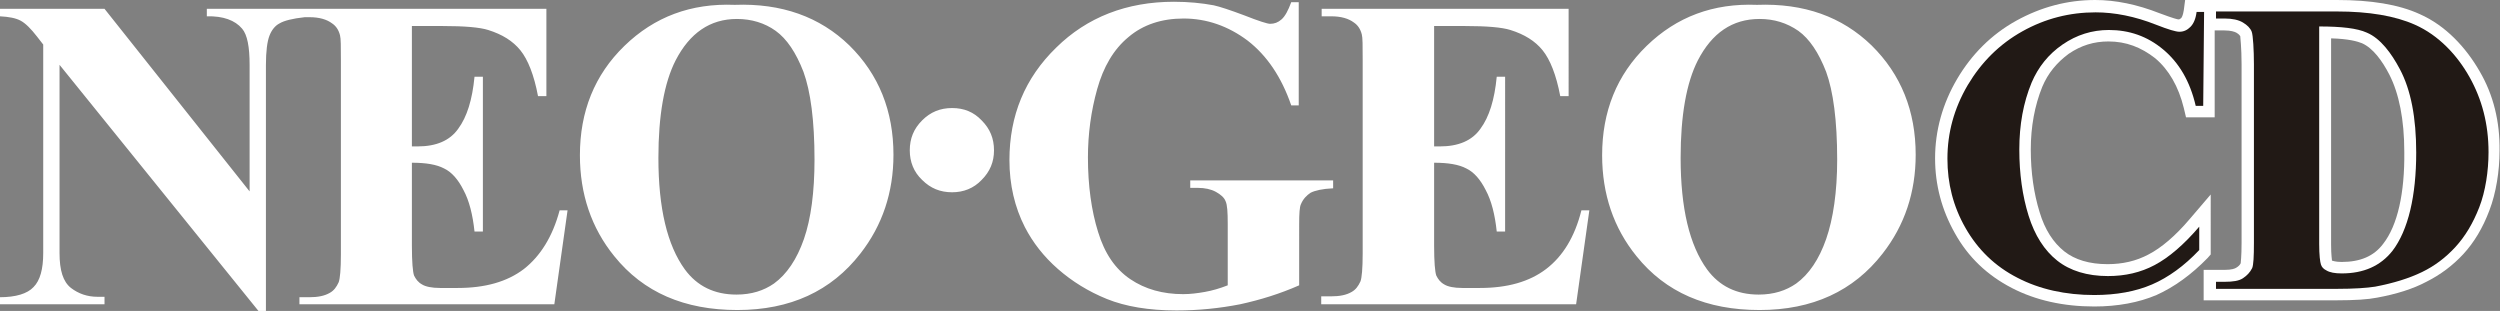 <?xml version="1.0" encoding="utf-8"?>
<!-- Generator: Adobe Illustrator 18.0.0, SVG Export Plug-In . SVG Version: 6.00 Build 0)  -->
<!DOCTYPE svg PUBLIC "-//W3C//DTD SVG 1.1//EN" "http://www.w3.org/Graphics/SVG/1.1/DTD/svg11.dtd">
<svg version="1.1" id="Layer_1" xmlns="http://www.w3.org/2000/svg" xmlns:xlink="http://www.w3.org/1999/xlink" x="0px" y="0px"
	 viewBox="0 0 566.9 70.5" enable-background="new 0 0 566.9 70.5" xml:space="preserve">
<rect x="0" y="0" width="566.9" height="70.5" fill="#808080" stroke="none"/>
<path fill="#FFFFFF" d="M562.3,16.2c-3.1-5.4-7.7-10.4-13.6-13C543.9,1,537.6,0,529.9,0l-27.7,0h-6.7l-0.3,2.3
	c-0.2,1.3-0.5,1.7-0.6,1.8c-0.2,0.2-0.4,0.3-0.6,0.3c-0.2,0-1.1-0.2-4.3-1.4c-5.1-2-10-3-14.6-3c-6.3,0-12.3,1.6-17.9,4.7
	c-5.6,3.1-10.1,7.6-13.4,13.2c-3.3,5.6-5,11.7-5,18c0,6,1.5,11.7,4.5,17c3,5.4,7.3,9.5,12.9,12.4c5.4,2.8,11.7,4.2,18.7,4.2
	c5.3,0,10.1-0.9,14.1-2.6c4-1.8,7.9-4.6,11.6-8.4l0.7-0.8V44.1l-4.7,5.5c-3.3,3.9-6.5,6.6-9.4,8.1c-2.8,1.5-5.9,2.2-9.3,2.2
	c-4.1,0-7.4-1-9.8-2.9c-2.5-2-4.4-4.9-5.6-8.9c-1.3-4.2-2-9-2-14.2c0-5.2,0.9-10,2.6-14.2c1.3-3.1,3.3-5.5,6-7.5
	c2.8-1.9,5.7-2.8,9-2.8c4,0,7.4,1.3,10.6,3.8c3.1,2.6,5.3,6.4,6.5,11.3l0.5,2.1h6.5V6.9h2.2c1.5,0,2.3,0.3,2.7,0.5
	c0.7,0.4,0.8,0.7,0.9,0.8c0,0.2,0.3,2.6,0.3,6.4V55c0,3.4-0.2,4.4-0.2,4.7c-0.2,0.4-0.5,0.7-1,1c-0.3,0.2-1,0.5-2.7,0.5h-4.7v6.9
	h30.1c4.2,0,7.2-0.2,9.2-0.6c4.4-0.8,8.2-2,11.2-3.6c3.2-1.6,6-3.7,8.4-6.3c2.4-2.6,4.4-5.9,5.9-9.9c1.5-3.9,2.3-8.9,2.3-13.5
	C566.9,27.6,565.4,21.5,562.3,16.2z M540.4,55.3c-2.1,2.8-5.2,4.1-9.4,4.1c-1.5,0-2.1-0.3-2.2-0.3c0,0,0,0,0,0
	c0-0.3-0.2-1.2-0.2-3.6V8.7c4,0.1,6,0.7,7,1.1c2.5,1.1,4.6,4,6.2,7.1c2.2,4.3,3.4,10.2,3.4,17.6C545.3,43.7,543.7,51.1,540.4,55.3z"
	/>
<path fill="#FFFFFF" d="M215.9,24.5c-2.7,0-4.9,0.9-6.8,2.8c-1.9,1.9-2.8,4.1-2.8,6.8c0,2.6,0.9,4.9,2.8,6.7
	c1.9,1.9,4.1,2.8,6.8,2.8c2.6,0,4.9-0.9,6.7-2.8c1.9-1.9,2.8-4.1,2.8-6.7c0-2.7-0.9-4.9-2.8-6.8C220.8,25.4,218.6,24.5,215.9,24.5z
	 M398.4,1.1c-9.9-0.4-18.2,2.7-25,9.3c-6.8,6.6-10.1,14.9-10.1,24.8c0,8.8,2.6,16.5,7.8,22.9c6.6,8.2,15.9,12.2,27.9,12.2
	c12,0,21.3-4.3,27.9-12.8c5-6.4,7.5-13.9,7.5-22.4c0-9.9-3.3-18.2-10-24.8C417.7,3.8,409.1,0.7,398.4,1.1z M414.1,54.2
	c-1.6,4.6-3.9,8-6.8,10.1c-2.3,1.6-5.1,2.5-8.5,2.5c-5,0-8.9-1.9-11.7-5.7c-4-5.5-6-13.9-6-25.3c0-9.6,1.3-17,3.9-22.1
	c3.2-6.2,7.8-9.4,14-9.4c3.3,0,6.2,0.9,8.8,2.7c2.5,1.8,4.6,4.9,6.3,9.3c1.6,4.4,2.5,11,2.5,19.9C416.6,43.5,415.7,49.6,414.1,54.2z
	 M302.4,40.9h-32.5v1.7h1.7c1.6,0,3,0.3,4.1,0.9c1.1,0.6,1.9,1.3,2.2,2.1c0.4,0.8,0.5,2.5,0.5,5.2v13.9c-1.8,0.7-3.5,1.2-5.2,1.5
	c-1.7,0.3-3.3,0.5-4.9,0.5c-4.6,0-8.6-1.1-12-3.4c-3.4-2.3-5.8-5.8-7.3-10.7c-1.5-4.8-2.3-10.5-2.3-16.9c0-5.3,0.7-10.5,2.1-15.5
	c1.4-5,3.7-9,7.1-11.8c3.3-2.8,7.5-4.2,12.5-4.2c5.2,0,10.1,1.7,14.5,5c4.4,3.4,7.7,8.3,9.9,14.7h1.7V0.5h-1.7
	c-0.7,1.9-1.4,3.2-2.2,3.9c-0.8,0.7-1.6,1-2.6,1c-0.6,0-2.5-0.6-5.8-1.9c-3.2-1.2-5.6-2-7-2.3c-2.7-0.5-5.7-0.8-9-0.8
	c-10.7,0-19.7,3.5-26.7,10.4c-7.1,6.9-10.6,15.4-10.6,25.5c0,5.6,1.2,10.7,3.5,15.2c1.8,3.5,4.3,6.7,7.5,9.5
	c3.2,2.8,6.9,5.1,11.1,6.8c4.2,1.7,9.5,2.6,15.8,2.6c5,0,9.8-0.5,14.4-1.4c4.6-1,9.1-2.4,13.4-4.3V50.9c0-2.5,0.1-4,0.4-4.6
	c0.5-1.2,1.3-2,2.2-2.6c1-0.5,2.7-0.9,5.1-1V40.9z M166.6,1.1c-9.9-0.4-18.2,2.7-25,9.3c-6.8,6.6-10.1,14.9-10.1,24.8
	c0,8.8,2.6,16.5,7.8,22.9c6.6,8.2,15.9,12.2,27.9,12.2c12,0,21.3-4.3,27.9-12.8c5-6.4,7.5-13.9,7.5-22.4c0-9.9-3.3-18.2-10-24.8
	C185.9,3.8,177.2,0.7,166.6,1.1z M182.3,54.2c-1.6,4.6-3.9,8-6.8,10.1c-2.3,1.6-5.1,2.5-8.5,2.5c-5,0-8.9-1.9-11.7-5.7
	c-4-5.5-6-13.9-6-25.3c0-9.6,1.3-17,3.9-22.1c3.2-6.2,7.8-9.4,13.9-9.4c3.3,0,6.3,0.9,8.8,2.7c2.5,1.8,4.6,4.9,6.3,9.3
	c1.6,4.4,2.5,11,2.5,19.9C184.7,43.5,183.9,49.6,182.3,54.2z M350.6,61c-3.8,2.9-8.8,4.3-15,4.3h-4c-1.9,0-3.3-0.3-4.1-0.8
	c-0.9-0.5-1.4-1.2-1.8-2c-0.3-0.8-0.5-3.1-0.5-6.8V36.9c3.2,0,5.6,0.4,7.3,1.3c1.7,0.8,3.2,2.5,4.4,4.9c1.3,2.4,2.1,5.6,2.5,9.4h1.9
	V17.4h-1.9c-0.5,5.2-1.7,9.1-3.7,11.8c-1.9,2.7-5,4-9.2,4h-1.3V5.9h6.9c5.1,0,8.5,0.3,10.4,0.9c3.2,1,5.6,2.5,7.3,4.6
	c1.7,2.1,3.1,5.6,4,10.4h1.9V2h-56v1.7h2.2c2.2,0,3.9,0.5,5.1,1.4c0.9,0.6,1.5,1.5,1.8,2.7c0.2,0.7,0.2,2.6,0.2,5.6v44.1
	c0,3.4-0.2,5.5-0.5,6.3c-0.5,1.1-1.1,1.9-2,2.4c-1.2,0.7-2.7,1-4.7,1h-2.2V69h57.8l3-21.3h-1.8C357.1,53.7,354.4,58.1,350.6,61z
	 M118.8,61c-3.8,2.9-8.8,4.3-15,4.3h-4c-1.9,0-3.3-0.3-4.1-0.8c-0.9-0.5-1.4-1.2-1.8-2c-0.3-0.8-0.5-3.1-0.5-6.8V36.9
	c3.2,0,5.6,0.4,7.3,1.3c1.7,0.8,3.2,2.5,4.4,4.9c1.3,2.4,2.1,5.6,2.5,9.4h1.9V17.4h-1.9c-0.5,5.2-1.7,9.1-3.7,11.8
	c-1.9,2.7-5,4-9.2,4h-1.3V5.9h6.9c5.1,0,8.5,0.3,10.4,0.9c3.2,1,5.6,2.5,7.3,4.6c1.7,2.1,3.1,5.6,4,10.4h1.9V2h-77v1.7
	c3.7-0.1,6.4,0.9,8,2.8c1.2,1.4,1.7,4.2,1.7,8.2v28.7L23.7,2H0v1.7c2,0.1,3.6,0.4,4.7,1S7,6.5,8.4,8.3l1.4,1.8v47.3
	c0,3.6-0.7,6.2-2.2,7.7c-1.4,1.5-4,2.3-7.7,2.3V69h23.8v-1.7h-1.6c-2.3,0-4.3-0.7-6-2c-1.8-1.4-2.6-4-2.6-7.9V14.7l45.1,55.8h1.7
	V14.8c0-3.2,0.3-5.4,0.8-6.7c0.5-1.3,1.3-2.3,2.3-2.8c1-0.6,2.9-1.1,5.7-1.4h1.1c2.2,0,3.9,0.5,5.1,1.4c0.9,0.6,1.5,1.5,1.8,2.7
	c0.2,0.7,0.2,2.6,0.2,5.6v44.1c0,3.4-0.2,5.5-0.5,6.3c-0.5,1.1-1.1,1.9-2,2.4c-1.2,0.7-2.7,1-4.7,1h-2.2V69h57.8l3-21.3h-1.8
	C125.3,53.7,122.5,58.1,118.8,61z"/>
<path fill="#211915" d="M560,17.5c-2.8-5-7-9.5-12.4-11.9c-4.5-2-10.4-3-17.7-3h-27.4v1.6h2c1.7,0,3.1,0.3,4.1,0.9
	c1,0.6,1.7,1.3,2,2.1c0.3,0.8,0.5,4.2,0.5,7.4V55c0,3.2-0.1,5.1-0.4,5.8c-0.5,1-1.2,1.7-2.1,2.3c-0.9,0.6-2.3,0.8-4.1,0.8h-2v1.6
	h27.4c3.9,0,6.8-0.2,8.7-0.5c4.2-0.8,7.7-1.9,10.6-3.3c2.9-1.4,5.4-3.3,7.6-5.7c2.2-2.4,4-5.4,5.4-9c1.4-3.6,2.1-8.2,2.1-12.5
	C564.3,28.1,562.8,22.5,560,17.5z M542.5,56.9C539.8,60.3,536,62,531,62c-1.5,0-2.7-0.2-3.5-0.7c-0.6-0.3-1-0.7-1.2-1.3
	c-0.2-0.6-0.4-2.1-0.4-4.7V6c5,0,8.6,0.4,10.8,1.4c3.1,1.3,5.6,4.7,7.5,8.3c2.5,4.7,3.7,11,3.7,18.9
	C547.9,44.4,546.1,52.2,542.5,56.9z"/>
<path fill="#211915" d="M499.6,24h-1.7c-1.3-5.6-3.8-9.8-7.4-12.8c-3.6-3-7.7-4.4-12.3-4.4c-3.8,0-7.3,1.1-10.5,3.3
	c-3.2,2.2-5.5,5.1-7,8.6c-1.9,4.6-2.8,9.6-2.8,15.2c0,5.5,0.7,10.5,2.1,15c1.4,4.5,3.6,7.9,6.5,10.2c2.9,2.3,6.8,3.5,11.5,3.5
	c3.9,0,7.4-0.8,10.6-2.5c3.2-1.7,6.6-4.6,10.1-8.7v5.3c-3.4,3.6-7,6.2-10.7,7.8c-3.7,1.6-8.1,2.4-13.1,2.4c-6.5,0-12.4-1.3-17.4-3.9
	c-5.1-2.6-9-6.4-11.8-11.3c-2.8-4.9-4.1-10.1-4.1-15.7c0-5.9,1.5-11.4,4.6-16.7c3.1-5.2,7.2-9.3,12.4-12.2
	c5.2-2.9,10.7-4.3,16.6-4.3c4.3,0,8.9,0.9,13.7,2.8c2.8,1.1,4.5,1.6,5.3,1.6c1,0,1.8-0.4,2.5-1.1c0.7-0.7,1.2-1.8,1.4-3.4h1.7
	L499.6,24L499.6,24z"/>
</svg>
